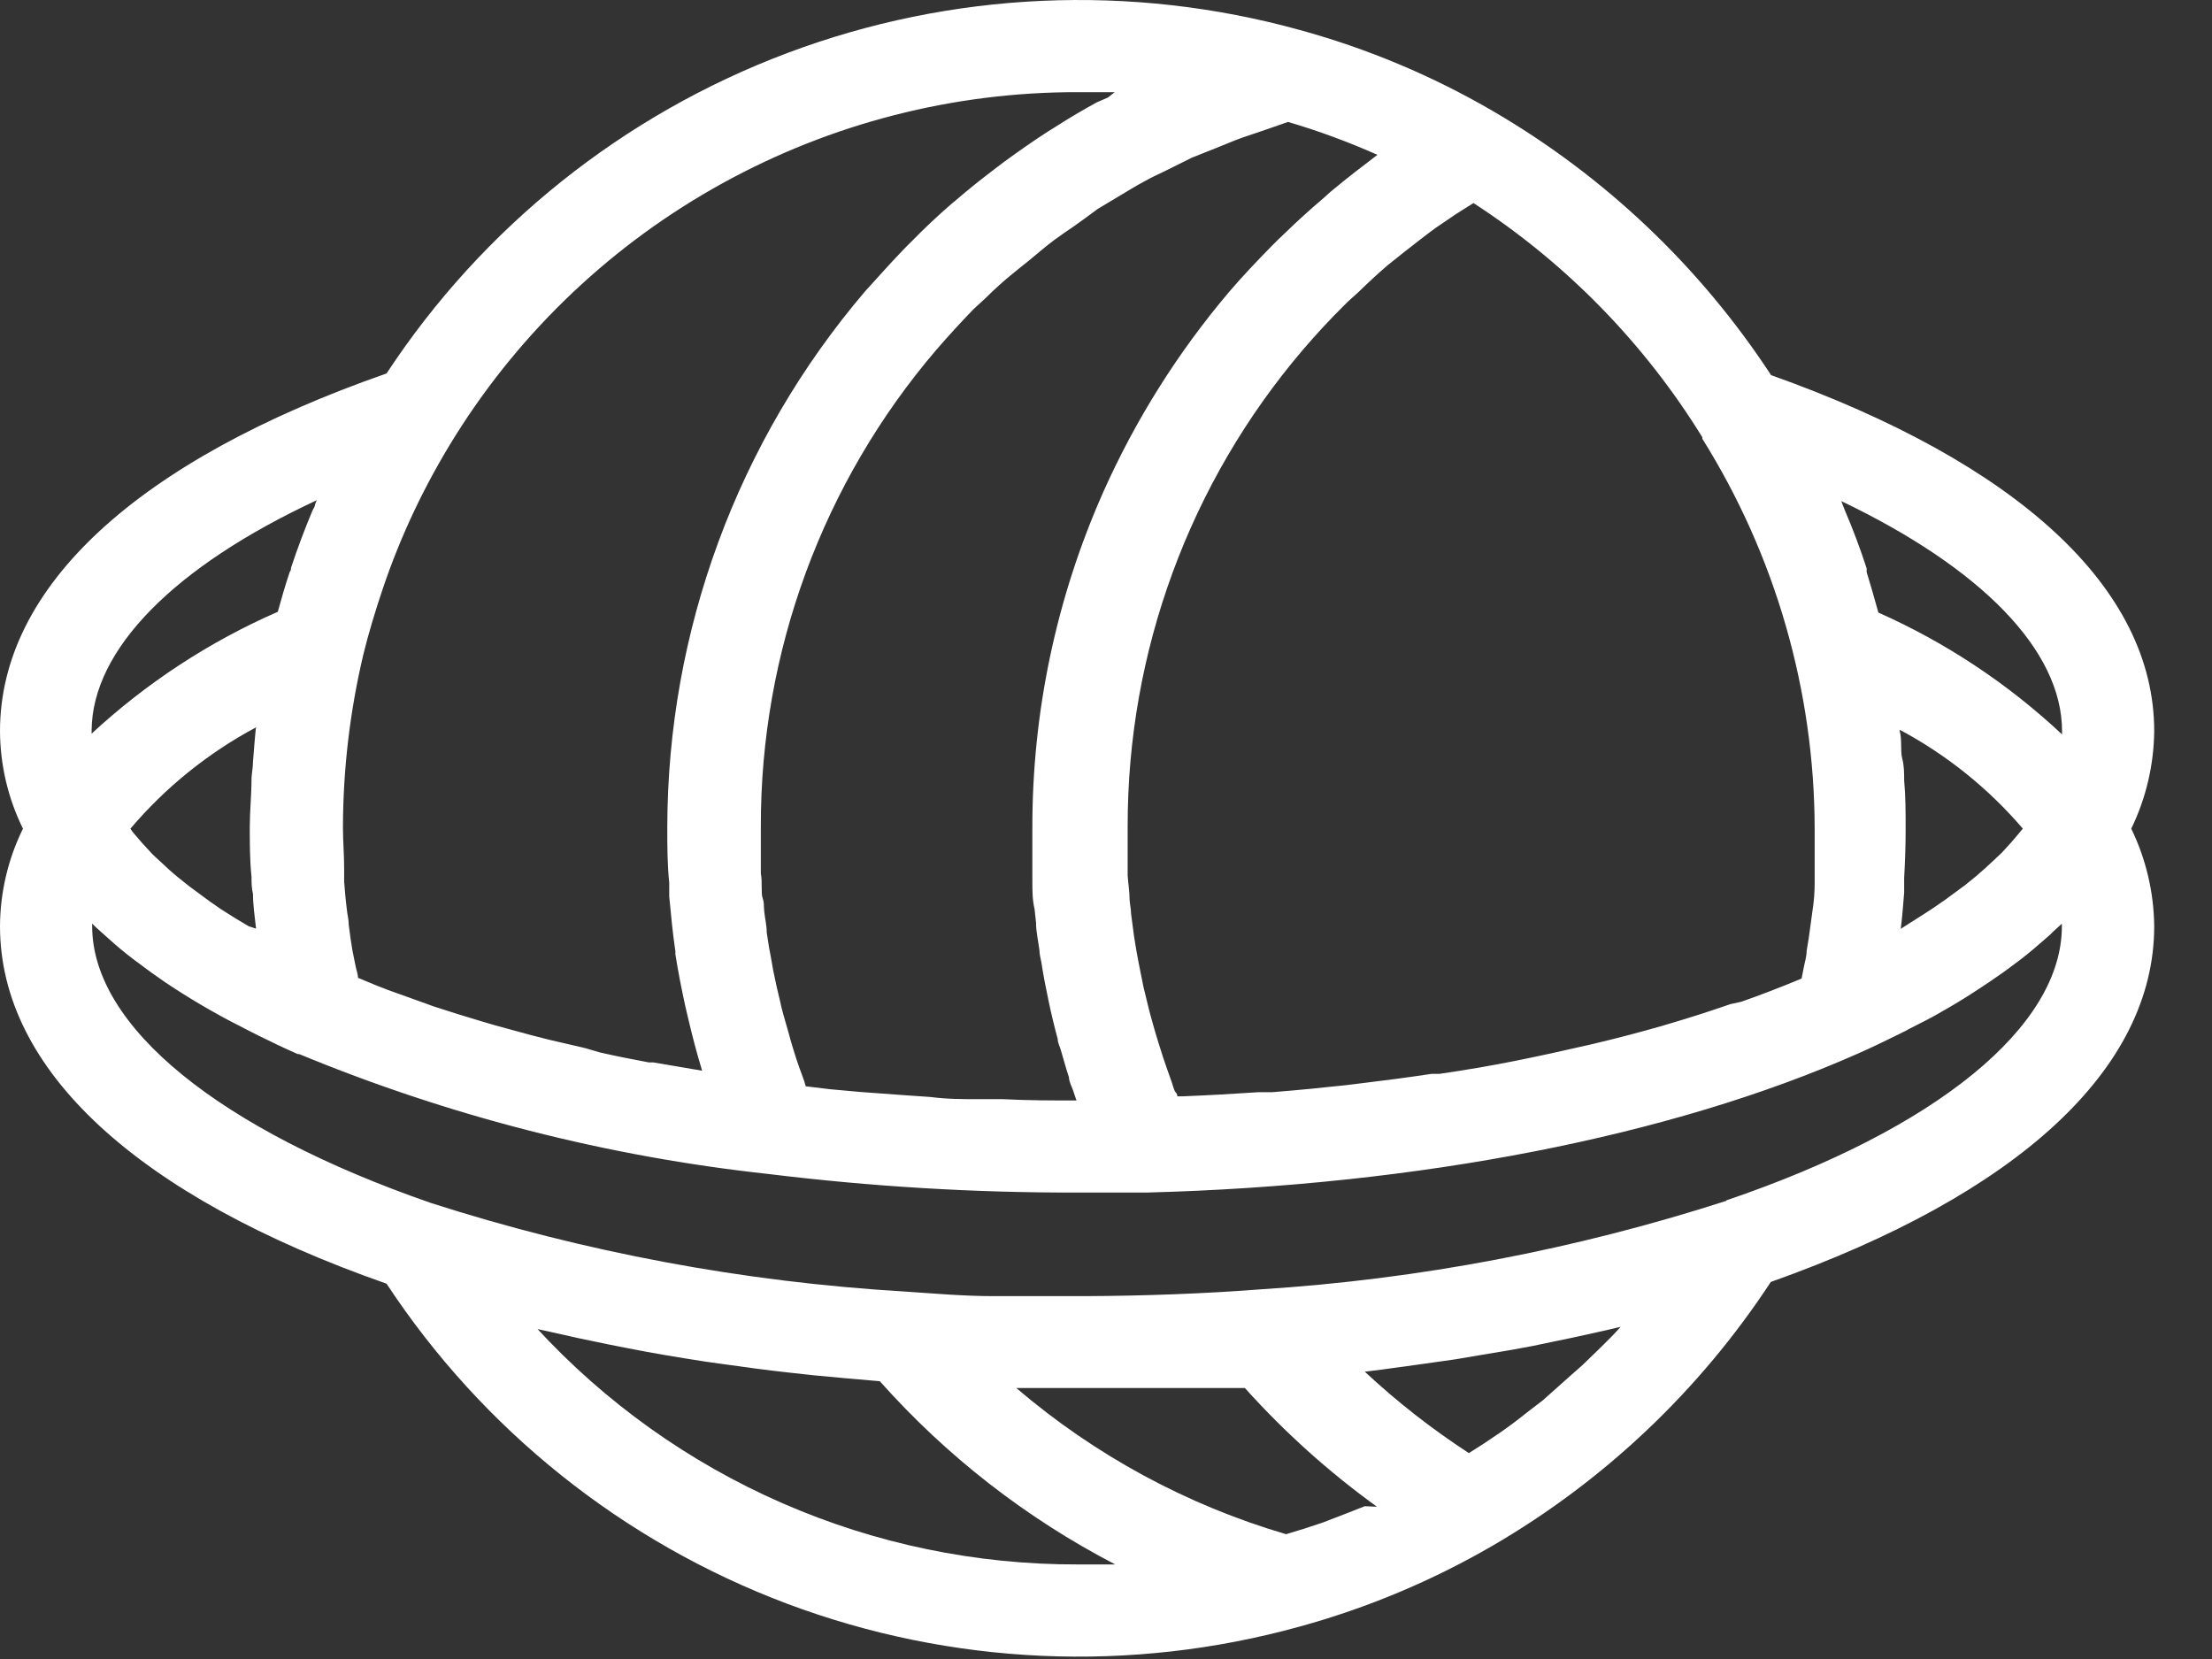 <svg width="24" height="18" viewBox="0 0 24 18" fill="none" xmlns="http://www.w3.org/2000/svg">
<rect x="0" y="0" width="24" height="18" fill="#333333" stroke="none"/>
<path d="M23.373 7.933C23.373 6.384 21.897 5.025 19.216 4.07C18.445 2.893 17.412 1.912 16.196 1.204C15.54 0.822 14.837 0.527 14.105 0.326C12.271 -0.182 10.323 -0.094 8.543 0.575C6.762 1.245 5.239 2.462 4.194 4.052C1.489 4.996 0 6.368 0 7.933C0.002 8.3 0.087 8.662 0.249 8.991C0.087 9.321 0.002 9.682 0 10.049C0 11.609 1.489 12.981 4.194 13.928C5.24 15.516 6.762 16.732 8.542 17.401C10.323 18.069 12.269 18.156 14.102 17.648C14.834 17.447 15.537 17.152 16.194 16.771C17.409 16.064 18.442 15.085 19.213 13.909C21.895 12.957 23.373 11.598 23.373 10.049C23.369 9.682 23.284 9.321 23.124 8.991C23.284 8.661 23.369 8.3 23.373 7.933ZM20.625 10.062C20.641 9.935 20.649 9.811 20.66 9.684C20.66 9.631 20.66 9.578 20.66 9.525C20.67 9.349 20.676 9.173 20.676 8.996C20.676 8.817 20.676 8.637 20.66 8.468C20.66 8.388 20.66 8.309 20.639 8.23C20.617 8.15 20.639 8.031 20.612 7.933V7.918C21.12 8.189 21.573 8.553 21.948 8.991L21.929 9.012L21.91 9.036C21.852 9.107 21.791 9.176 21.723 9.248L21.628 9.338C21.569 9.393 21.506 9.451 21.44 9.507L21.323 9.602L21.107 9.761L20.974 9.853C20.89 9.909 20.797 9.967 20.71 10.022L20.623 10.078L20.625 10.062ZM22.373 7.933C22.373 7.933 22.373 7.955 22.373 7.968C21.787 7.419 21.113 6.972 20.38 6.646C20.34 6.498 20.297 6.352 20.253 6.207V6.167C20.184 5.953 20.105 5.744 20.017 5.538L19.993 5.477L19.978 5.437C21.493 6.162 22.373 7.053 22.373 7.933ZM18.47 4.76C19.264 6.029 19.686 7.495 19.689 8.991C19.689 9.139 19.689 9.287 19.689 9.435C19.689 9.486 19.689 9.536 19.689 9.583C19.689 9.682 19.681 9.78 19.666 9.877L19.642 10.052C19.631 10.141 19.618 10.229 19.602 10.316C19.602 10.379 19.581 10.44 19.57 10.501L19.547 10.617L19.509 10.633C19.311 10.715 19.105 10.794 18.893 10.869L18.774 10.895C18.56 10.969 18.341 11.04 18.113 11.107L18.015 11.136C17.783 11.202 17.545 11.265 17.299 11.323L17.23 11.339C16.966 11.4 16.701 11.458 16.437 11.511C16.172 11.564 15.908 11.609 15.62 11.651H15.535C15.271 11.691 15.006 11.725 14.742 11.757L14.612 11.773C14.348 11.802 14.084 11.828 13.806 11.85H13.658C13.393 11.868 13.11 11.884 12.833 11.895H12.774C12.774 11.895 12.774 11.868 12.756 11.852C12.738 11.836 12.722 11.76 12.703 11.712C12.685 11.665 12.648 11.556 12.621 11.477L12.574 11.329C12.55 11.252 12.526 11.173 12.505 11.096C12.484 11.019 12.476 10.993 12.463 10.94L12.407 10.71L12.375 10.551C12.359 10.472 12.344 10.395 12.33 10.316C12.317 10.237 12.312 10.21 12.304 10.157L12.272 9.914C12.272 9.864 12.259 9.813 12.256 9.763C12.256 9.673 12.24 9.581 12.235 9.499C12.235 9.457 12.235 9.414 12.235 9.369C12.235 9.237 12.235 9.105 12.235 8.967C12.232 7.073 12.905 5.24 14.134 3.798C14.277 3.631 14.425 3.47 14.581 3.316C14.628 3.266 14.684 3.221 14.734 3.174C14.84 3.071 14.948 2.97 15.059 2.875L15.255 2.719C15.361 2.637 15.464 2.555 15.572 2.476L15.794 2.325L15.987 2.203C16.993 2.856 17.841 3.724 18.47 4.744V4.76ZM14.464 2.058C14.427 2.087 14.393 2.121 14.356 2.153C14.216 2.272 14.075 2.399 13.943 2.528C13.896 2.571 13.851 2.616 13.806 2.661C13.645 2.825 13.486 2.991 13.335 3.168C12.78 3.823 12.321 4.553 11.971 5.337C11.46 6.487 11.198 7.732 11.201 8.991C11.201 9.137 11.201 9.282 11.201 9.425V9.56C11.201 9.663 11.201 9.763 11.225 9.864L11.241 10.012C11.241 10.112 11.265 10.21 11.278 10.311C11.278 10.356 11.291 10.398 11.299 10.443C11.32 10.58 11.347 10.72 11.376 10.855C11.405 10.995 11.439 11.136 11.476 11.273C11.476 11.315 11.5 11.355 11.511 11.397C11.54 11.495 11.566 11.593 11.598 11.688C11.598 11.736 11.627 11.784 11.643 11.831C11.659 11.879 11.667 11.905 11.68 11.94C11.415 11.94 11.151 11.94 10.886 11.926H10.622C10.45 11.926 10.276 11.926 10.093 11.902L9.789 11.881L9.326 11.847L9.006 11.818L8.742 11.786L8.726 11.731C8.708 11.683 8.692 11.633 8.673 11.585C8.655 11.538 8.626 11.445 8.604 11.374C8.583 11.302 8.573 11.273 8.56 11.22C8.546 11.167 8.52 11.083 8.501 11.014C8.483 10.945 8.472 10.908 8.462 10.855C8.451 10.803 8.427 10.715 8.414 10.646C8.401 10.578 8.39 10.541 8.382 10.488C8.374 10.435 8.356 10.345 8.343 10.274L8.319 10.118C8.319 10.041 8.3 9.967 8.292 9.89C8.285 9.813 8.292 9.792 8.274 9.742C8.255 9.692 8.274 9.575 8.255 9.478V9.353C8.255 9.226 8.255 9.1 8.255 8.973C8.25 7.073 8.927 5.235 10.162 3.792C10.292 3.642 10.426 3.496 10.561 3.356L10.696 3.232C10.791 3.137 10.889 3.049 10.99 2.967C11.045 2.92 11.106 2.875 11.164 2.827C11.222 2.78 11.347 2.671 11.444 2.6C11.542 2.528 11.577 2.507 11.645 2.46C11.714 2.412 11.828 2.328 11.91 2.267L12.132 2.134C12.225 2.079 12.314 2.023 12.41 1.971C12.505 1.918 12.568 1.891 12.648 1.852L12.931 1.711L13.195 1.606C13.29 1.569 13.385 1.526 13.483 1.492L13.748 1.402L13.975 1.323C14.306 1.42 14.63 1.54 14.945 1.68C14.782 1.804 14.62 1.928 14.464 2.058ZM11.698 1C11.831 1 11.963 1 12.095 1L12.021 1.058L11.899 1.111C11.749 1.193 11.601 1.28 11.452 1.376L11.376 1.423C11.212 1.529 11.053 1.64 10.897 1.754L10.789 1.836C10.643 1.947 10.503 2.058 10.366 2.177L10.321 2.214C10.173 2.342 10.03 2.477 9.892 2.618C9.858 2.65 9.826 2.684 9.792 2.719C9.654 2.862 9.527 3.007 9.387 3.16C8.003 4.783 7.242 6.845 7.24 8.978C7.24 9.179 7.24 9.38 7.261 9.578C7.261 9.628 7.261 9.676 7.261 9.726C7.28 9.925 7.298 10.12 7.327 10.316C7.329 10.326 7.329 10.337 7.327 10.348C7.356 10.535 7.393 10.72 7.433 10.906L7.465 11.043C7.51 11.236 7.56 11.427 7.618 11.617L7.089 11.527H7.039C6.859 11.493 6.679 11.458 6.51 11.419L6.346 11.371L5.958 11.281L5.762 11.231L5.373 11.125L5.22 11.08C5.043 11.027 4.871 10.974 4.704 10.919L4.63 10.892L4.212 10.742L4.064 10.684L3.884 10.609C3.884 10.567 3.866 10.525 3.858 10.482L3.824 10.313C3.808 10.22 3.795 10.127 3.784 10.036C3.784 9.977 3.768 9.922 3.763 9.866C3.75 9.766 3.742 9.665 3.734 9.565C3.734 9.517 3.734 9.47 3.734 9.422C3.734 9.274 3.721 9.126 3.721 8.978C3.722 8.345 3.797 7.714 3.943 7.098C4.001 6.862 4.072 6.63 4.149 6.4C4.346 5.812 4.613 5.251 4.942 4.726C5.659 3.582 6.656 2.64 7.838 1.989C9.02 1.337 10.348 0.997 11.698 1ZM2.776 7.902C2.763 8.023 2.755 8.145 2.745 8.264C2.745 8.325 2.732 8.383 2.729 8.444C2.729 8.624 2.71 8.806 2.71 8.973C2.71 9.139 2.71 9.335 2.729 9.515C2.729 9.575 2.729 9.636 2.745 9.7C2.745 9.819 2.763 9.938 2.776 10.057C2.778 10.063 2.778 10.069 2.776 10.075L2.697 10.049C2.597 9.991 2.499 9.93 2.404 9.869L2.274 9.779L2.052 9.615L1.933 9.52C1.864 9.464 1.801 9.406 1.74 9.348C1.679 9.29 1.674 9.29 1.645 9.258C1.576 9.186 1.513 9.115 1.454 9.044L1.438 9.025L1.415 8.991C1.796 8.542 2.259 8.169 2.779 7.891C2.779 7.895 2.778 7.898 2.776 7.902ZM3.438 5.427C3.43 5.441 3.424 5.456 3.419 5.472C3.419 5.493 3.401 5.517 3.39 5.54C3.305 5.744 3.226 5.953 3.157 6.162C3.157 6.175 3.157 6.191 3.144 6.204C3.096 6.347 3.054 6.492 3.014 6.638C2.272 6.962 1.589 7.409 0.994 7.96C0.994 7.947 0.994 7.936 0.994 7.925C1 7.045 1.893 6.146 3.438 5.427ZM5.817 14.417L5.95 14.446C6.166 14.496 6.389 14.544 6.613 14.589L6.801 14.626C7.081 14.682 7.367 14.729 7.658 14.774L7.851 14.801C8.089 14.835 8.327 14.867 8.567 14.893L8.832 14.922C9.068 14.945 9.306 14.966 9.546 14.986C10.269 15.799 11.135 16.473 12.1 16.974C11.968 16.974 11.836 16.974 11.701 16.974C10.595 16.978 9.501 16.752 8.488 16.309C7.475 15.867 6.566 15.218 5.817 14.404V14.417ZM14.808 16.342L14.633 16.411L14.353 16.519L14.16 16.583L13.954 16.646C12.877 16.33 11.88 15.789 11.027 15.06H12.349H12.508H12.772H12.835H12.994H13.147H13.266H13.404H13.507C13.937 15.539 14.418 15.971 14.94 16.348L14.808 16.342ZM17.172 14.809L17.037 14.928C16.939 15.015 16.841 15.102 16.741 15.192L16.569 15.324C16.477 15.398 16.382 15.47 16.284 15.538L16.096 15.665L15.937 15.766C15.536 15.505 15.158 15.209 14.808 14.883L14.998 14.859L15.363 14.809L15.646 14.769L15.794 14.748L16.059 14.703L16.395 14.647L16.638 14.602L16.775 14.573L17.069 14.512L17.413 14.436L17.584 14.396C17.452 14.544 17.312 14.671 17.172 14.809ZM18.73 13.029C17.093 13.557 15.398 13.88 13.681 13.989C13.076 14.036 12.423 14.06 11.767 14.063C11.439 14.063 11.109 14.063 10.781 14.063C10.453 14.063 10.13 14.034 9.816 14.013C8.069 13.909 6.343 13.587 4.678 13.053C2.38 12.257 1 11.138 1 10.049V10.02C1.029 10.052 1.063 10.081 1.095 10.11L1.166 10.173C1.259 10.258 1.357 10.34 1.462 10.419L1.513 10.456C1.605 10.527 1.703 10.596 1.803 10.665L1.896 10.726C2.015 10.803 2.139 10.879 2.269 10.953L2.306 10.974C2.427 11.043 2.554 11.109 2.684 11.175L2.798 11.233C2.938 11.302 3.081 11.371 3.231 11.437H3.247C4.875 12.11 6.589 12.548 8.34 12.738C9.451 12.874 10.569 12.942 11.688 12.939C11.952 12.939 12.195 12.939 12.444 12.939C15.395 12.862 18.132 12.328 20.152 11.434C20.308 11.366 20.453 11.294 20.599 11.223L20.652 11.196C20.671 11.188 20.69 11.179 20.707 11.167C20.837 11.101 20.972 11.035 21.085 10.966L21.117 10.948C21.247 10.874 21.369 10.797 21.485 10.72L21.58 10.657C21.678 10.591 21.776 10.522 21.866 10.453L21.916 10.416C22.019 10.337 22.114 10.255 22.207 10.173C22.233 10.152 22.257 10.129 22.281 10.104L22.371 10.022V10.049C22.373 11.136 21.012 12.249 18.73 13.024V13.029Z" fill="white"/>
</svg>
